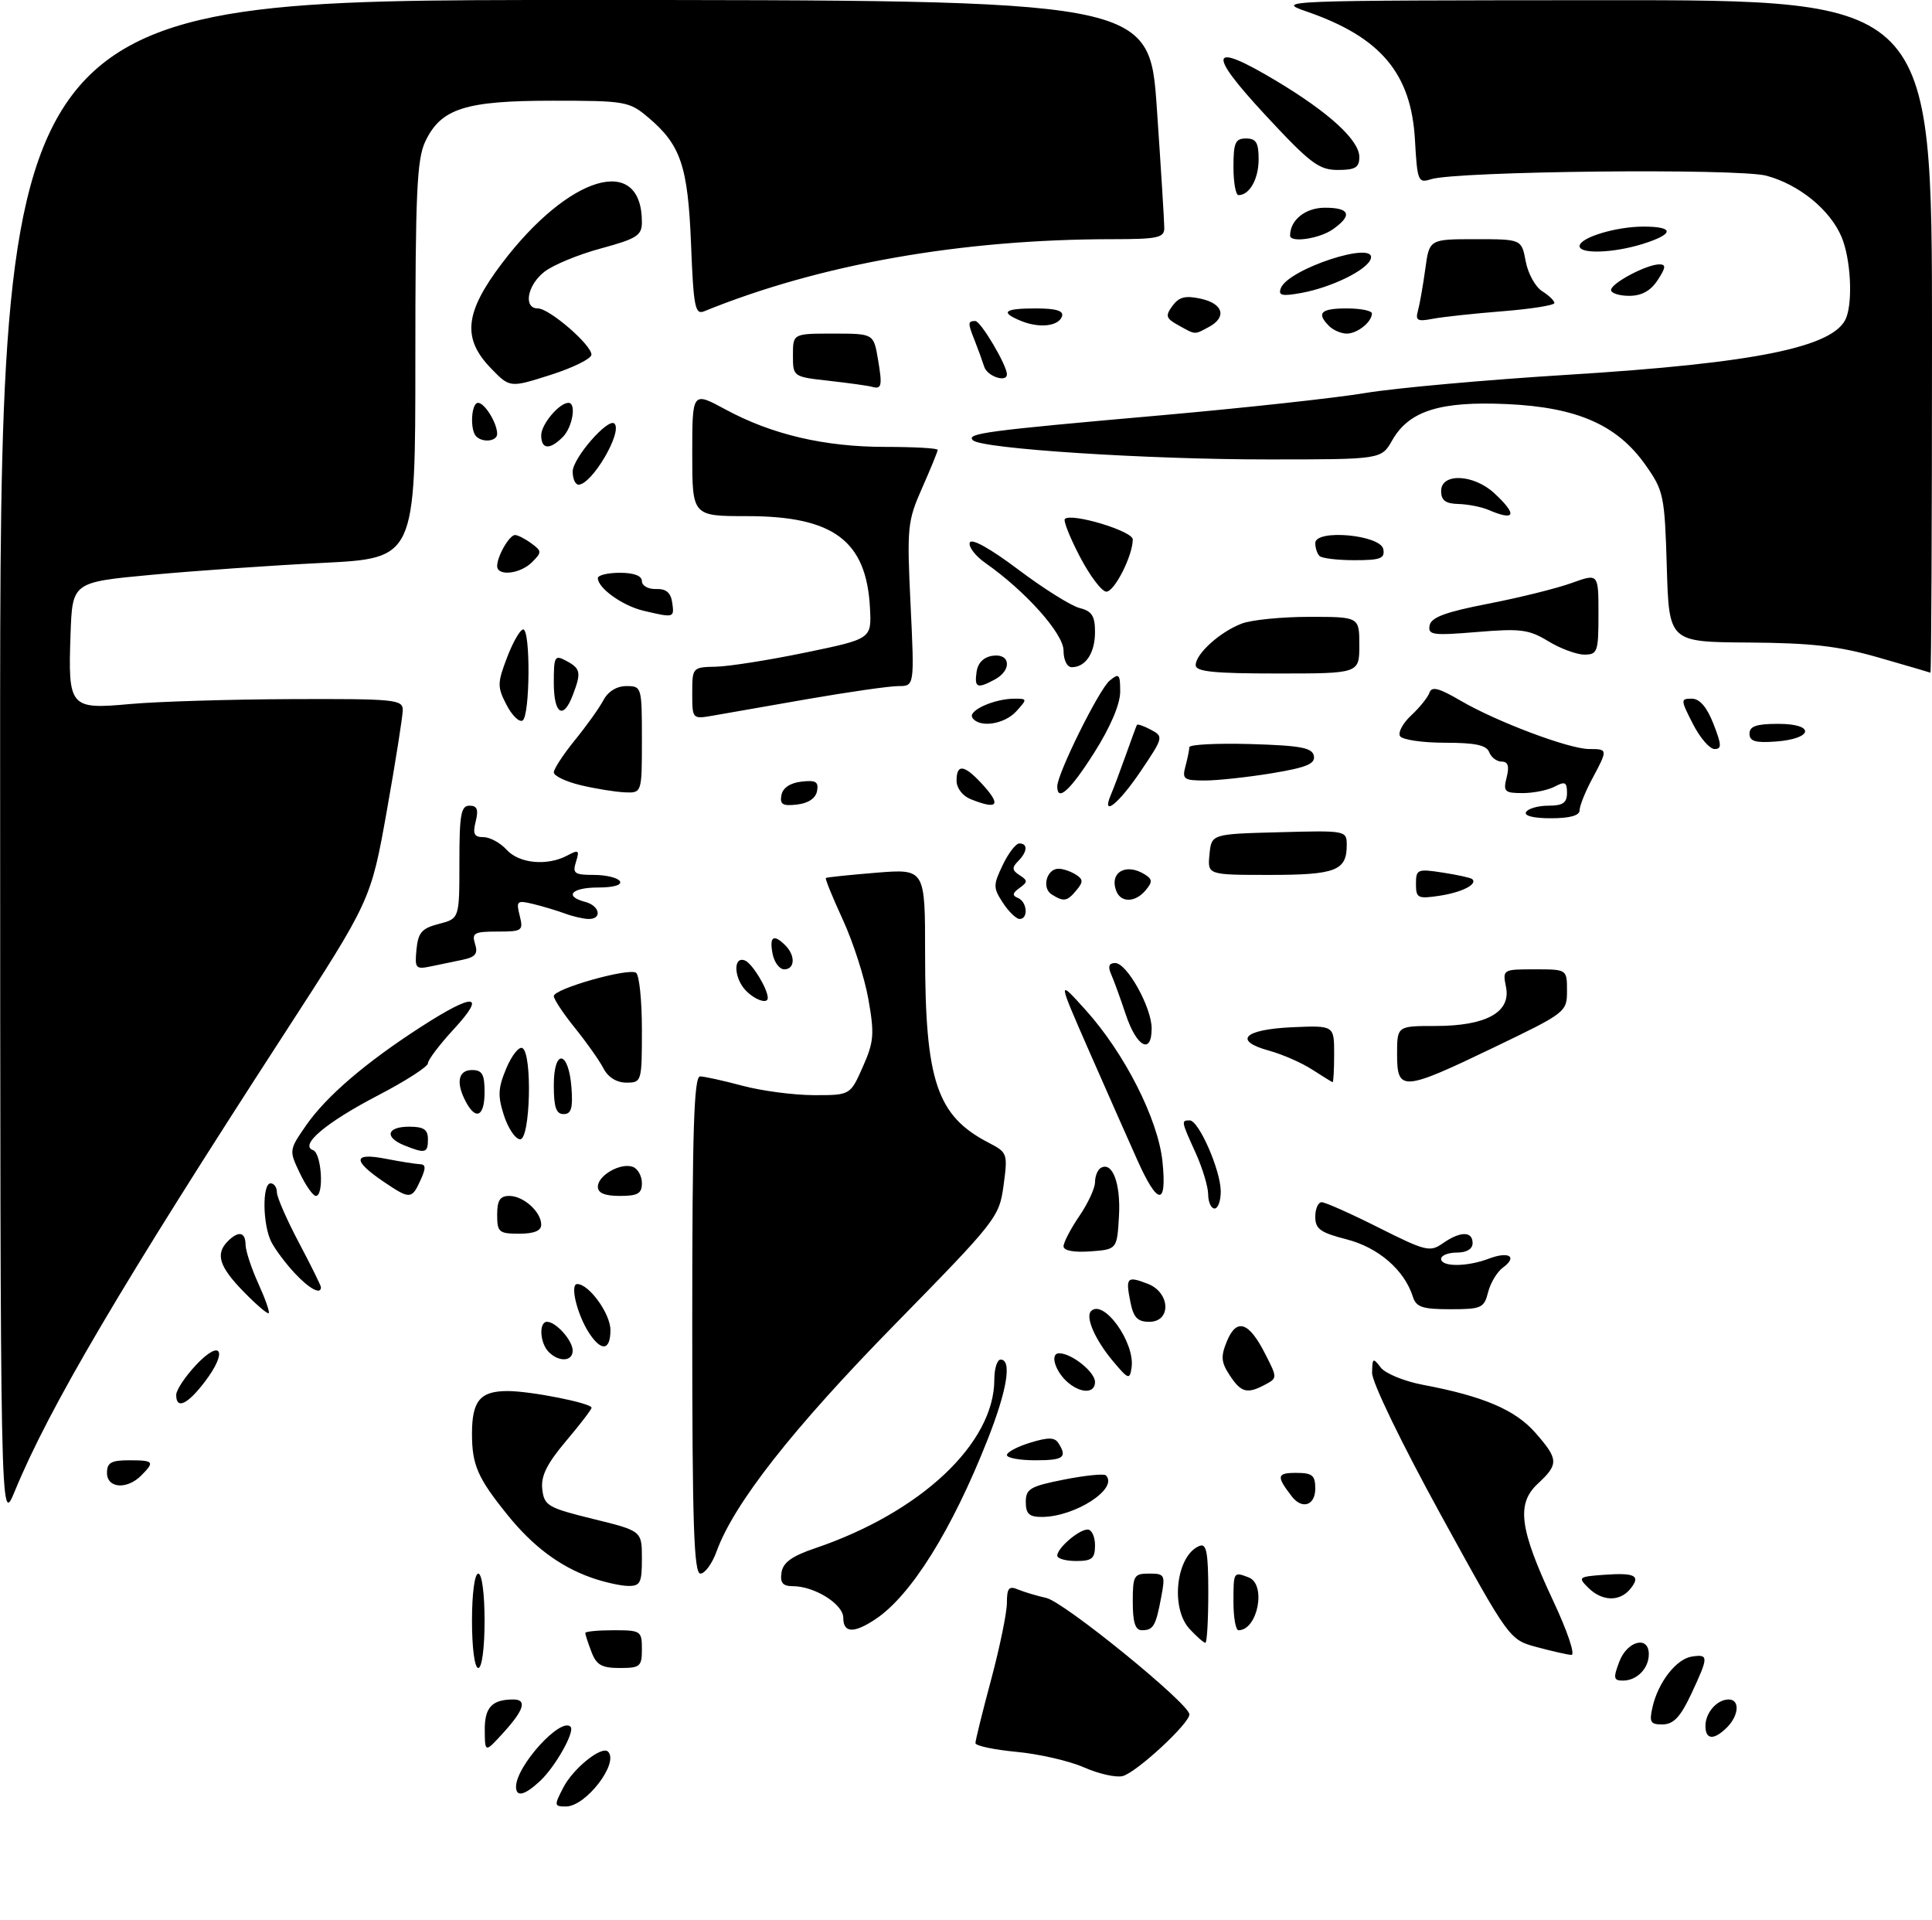 <?xml version="1.0" encoding="UTF-8" standalone="no"?>
<!DOCTYPE svg PUBLIC "-//W3C//DTD SVG 1.1//EN" "http://www.w3.org/Graphics/SVG/1.1/DTD/svg11.dtd" >
<svg xmlns="http://www.w3.org/2000/svg" xmlns:xlink="http://www.w3.org/1999/xlink" version="1.1" viewBox="0 0 307 305">
 <g >
 <path fill="currentColor"
d=" M 89.50 284.01 C 91.08 280.94 95.63 277.29 96.62 278.29 C 98.41 280.08 93.10 287.00 89.94 287.00 C 88.05 287.00 88.03 286.85 89.50 284.01 Z  M 82.00 283.87 C 82.00 280.58 89.10 272.76 90.66 274.33 C 91.41 275.07 88.25 280.69 85.80 282.97 C 83.36 285.24 82.00 285.56 82.00 283.87 Z  M 172.25 280.79 C 169.91 279.76 165.08 278.65 161.50 278.32 C 157.93 277.98 155.00 277.36 155.00 276.93 C 155.00 276.50 156.12 271.95 157.50 266.82 C 158.87 261.69 160.00 256.21 160.00 254.64 C 160.00 252.31 160.32 251.92 161.75 252.52 C 162.71 252.92 164.74 253.53 166.26 253.87 C 169.14 254.53 189.00 270.69 189.00 272.37 C 189.00 273.83 180.57 281.62 178.39 282.17 C 177.35 282.44 174.59 281.82 172.25 280.79 Z  M 77.03 274.86 C 77.00 271.26 78.18 270.00 81.58 270.00 C 83.77 270.00 83.28 271.66 80.03 275.23 C 77.06 278.50 77.06 278.50 77.03 274.86 Z  M 271.00 274.20 C 271.00 272.09 272.84 270.00 274.70 270.00 C 276.49 270.00 276.33 272.52 274.43 274.43 C 272.35 276.51 271.00 276.42 271.00 274.20 Z  M 262.58 271.25 C 263.47 267.28 266.37 263.55 268.85 263.18 C 271.53 262.78 271.52 263.19 268.75 269.11 C 267.05 272.74 265.95 273.93 264.23 273.96 C 262.27 273.99 262.04 273.63 262.58 271.25 Z  M 257.31 264.00 C 258.56 260.68 262.00 259.80 262.00 262.80 C 262.00 265.07 260.11 267.00 257.89 267.00 C 256.40 267.00 256.32 266.61 257.31 264.00 Z  M 75.00 257.50 C 75.00 253.17 75.42 250.00 76.00 250.00 C 76.58 250.00 77.00 253.17 77.00 257.50 C 77.00 261.83 76.58 265.00 76.00 265.00 C 75.42 265.00 75.00 261.83 75.00 257.50 Z  M 93.98 262.43 C 93.44 261.02 93.00 259.67 93.00 259.43 C 93.00 259.20 95.03 259.00 97.50 259.00 C 101.83 259.00 102.00 259.11 102.00 262.00 C 102.00 264.77 101.72 265.00 98.48 265.00 C 95.61 265.00 94.77 264.52 93.98 262.43 Z  M 244.17 261.67 C 239.84 260.50 239.84 260.50 228.92 240.61 C 222.70 229.28 218.01 219.60 218.03 218.11 C 218.06 215.73 218.18 215.65 219.39 217.25 C 220.12 218.21 223.14 219.45 226.11 220.01 C 235.68 221.81 240.77 223.98 243.95 227.60 C 247.67 231.83 247.71 232.61 244.38 235.70 C 240.92 238.91 241.43 242.86 246.82 254.36 C 249.11 259.24 250.35 262.97 249.69 262.92 C 249.03 262.88 246.55 262.31 244.17 261.67 Z  M 189.04 258.81 C 185.90 255.44 186.92 247.01 190.64 245.59 C 191.72 245.17 192.00 246.71 192.00 253.03 C 192.00 257.41 191.79 261.00 191.54 261.00 C 191.29 261.00 190.16 260.02 189.04 258.81 Z  M 134.00 257.03 C 134.00 254.86 129.44 252.00 125.98 252.00 C 124.38 252.00 123.94 251.47 124.18 249.84 C 124.42 248.25 125.81 247.23 129.50 245.98 C 146.33 240.28 158.00 229.30 158.00 219.18 C 158.00 217.43 158.45 216.00 159.00 216.00 C 160.83 216.00 160.04 220.85 156.93 228.72 C 151.26 243.09 144.77 253.48 139.12 257.24 C 135.68 259.53 134.00 259.46 134.00 257.03 Z  M 180.00 254.50 C 180.00 250.32 180.18 250.00 182.61 250.00 C 185.09 250.00 185.19 250.20 184.52 253.74 C 183.66 258.34 183.27 259.00 181.44 259.00 C 180.40 259.00 180.00 257.75 180.00 254.50 Z  M 196.00 254.50 C 196.00 249.69 196.01 249.68 198.42 250.61 C 201.27 251.70 199.86 259.00 196.80 259.00 C 196.36 259.00 196.00 256.98 196.00 254.50 Z  M 252.38 252.25 C 250.70 250.58 250.82 250.49 254.92 250.19 C 259.87 249.83 260.79 250.34 259.02 252.48 C 257.34 254.50 254.55 254.41 252.38 252.25 Z  M 93.89 250.62 C 88.91 248.84 84.67 245.66 80.66 240.70 C 75.90 234.81 75.00 232.75 75.00 227.77 C 75.00 222.55 76.30 221.00 80.65 221.00 C 84.35 221.00 94.00 222.92 94.00 223.65 C 94.00 223.92 92.17 226.32 89.92 228.97 C 86.87 232.60 85.93 234.51 86.17 236.61 C 86.48 239.21 87.05 239.55 94.25 241.32 C 102.00 243.22 102.00 243.22 102.00 247.61 C 102.00 251.51 101.75 252.00 99.75 251.96 C 98.51 251.93 95.87 251.33 93.89 250.62 Z  M 110.00 210.50 C 110.00 179.56 110.27 171.00 111.25 171.01 C 111.94 171.02 114.97 171.69 118.00 172.50 C 121.03 173.31 126.11 173.98 129.31 173.99 C 135.11 174.00 135.11 174.00 137.10 169.50 C 138.87 165.51 138.97 164.31 137.99 158.75 C 137.38 155.31 135.55 149.62 133.92 146.10 C 132.30 142.58 131.09 139.61 131.23 139.49 C 131.38 139.37 134.99 139.00 139.25 138.65 C 147.00 138.03 147.00 138.03 147.00 151.46 C 147.00 171.76 148.86 177.29 157.12 181.56 C 160.09 183.10 160.15 183.27 159.47 188.32 C 158.78 193.39 158.41 193.86 142.11 210.50 C 125.95 226.99 116.62 238.88 113.87 246.47 C 113.17 248.41 112.01 250.00 111.30 250.00 C 110.26 250.00 110.00 242.23 110.00 210.50 Z  M 168.00 247.15 C 168.00 245.95 171.43 243.00 172.83 243.00 C 173.47 243.00 174.00 244.12 174.00 245.50 C 174.00 247.61 173.53 248.00 171.00 248.00 C 169.35 248.00 168.00 247.62 168.00 247.15 Z  M 0.02 121.25 C 0.00 0.00 0.00 0.00 91.32 0.00 C 182.65 0.00 182.65 0.00 183.83 17.25 C 184.48 26.74 185.01 35.29 185.01 36.25 C 185.00 37.77 183.94 38.00 176.75 38.00 C 152.74 38.01 130.25 41.98 111.88 49.46 C 110.45 50.04 110.20 48.74 109.81 38.81 C 109.31 26.35 108.18 23.01 102.96 18.62 C 99.98 16.11 99.33 16.00 87.82 16.00 C 73.92 16.00 70.07 17.23 67.58 22.48 C 66.24 25.29 66.00 30.68 66.00 57.25 C 66.00 88.69 66.00 88.69 51.25 89.43 C 43.14 89.83 30.88 90.69 24.00 91.33 C 11.50 92.50 11.50 92.50 11.21 100.74 C 10.80 112.41 11.07 112.73 20.67 111.85 C 24.98 111.46 36.49 111.11 46.25 111.07 C 62.67 111.01 64.00 111.13 64.00 112.79 C 64.00 113.77 62.86 120.98 61.47 128.80 C 58.93 143.02 58.93 143.02 45.16 164.26 C 19.38 204.01 7.80 223.65 2.34 236.93 C 0.05 242.50 0.05 242.50 0.02 121.25 Z  M 163.00 238.63 C 163.00 236.53 163.69 236.13 169.10 235.06 C 172.45 234.40 175.43 234.10 175.72 234.39 C 177.81 236.47 170.83 241.00 165.53 241.00 C 163.53 241.00 163.00 240.50 163.00 238.63 Z  M 205.28 237.75 C 202.79 234.53 202.88 234.00 205.94 234.00 C 208.54 234.00 209.00 234.38 209.00 236.50 C 209.00 239.17 206.92 239.87 205.28 237.75 Z  M 17.00 234.00 C 17.00 232.38 17.67 232.00 20.50 232.00 C 24.46 232.00 24.63 232.22 22.43 234.43 C 20.16 236.70 17.00 236.45 17.00 234.00 Z  M 160.00 231.17 C 160.00 230.71 161.67 229.82 163.71 229.20 C 166.57 228.32 167.60 228.34 168.19 229.28 C 169.63 231.54 169.02 232.00 164.50 232.00 C 162.03 232.00 160.00 231.63 160.00 231.17 Z  M 28.00 221.61 C 28.00 220.84 29.42 218.70 31.15 216.86 C 35.17 212.59 36.25 214.67 32.54 219.53 C 29.78 223.16 28.00 223.97 28.00 221.61 Z  M 169.83 219.75 C 167.71 218.04 166.74 215.00 168.31 215.00 C 170.29 215.00 174.00 217.97 174.00 219.56 C 174.00 221.33 171.91 221.43 169.83 219.75 Z  M 195.40 218.49 C 194.03 216.40 193.96 215.51 194.97 213.06 C 196.51 209.35 198.45 209.99 201.04 215.09 C 202.98 218.88 202.98 218.94 201.07 219.96 C 198.18 221.51 197.21 221.26 195.40 218.49 Z  M 176.82 216.21 C 174.02 212.86 172.43 209.24 173.37 208.30 C 175.36 206.30 180.39 213.30 179.81 217.27 C 179.52 219.25 179.31 219.18 176.82 216.21 Z  M 87.20 214.80 C 85.78 213.38 85.59 210.00 86.93 210.00 C 88.35 210.00 91.00 212.97 91.00 214.57 C 91.00 216.31 88.84 216.44 87.20 214.80 Z  M 93.59 211.75 C 91.69 208.81 90.53 204.00 91.72 204.00 C 93.60 204.00 97.00 208.71 97.00 211.31 C 97.00 214.59 95.55 214.77 93.59 211.75 Z  M 179.62 206.84 C 178.84 202.94 179.07 202.69 182.36 203.95 C 185.97 205.32 186.17 210.00 182.62 210.00 C 180.76 210.00 180.11 209.32 179.62 206.84 Z  M 38.69 205.19 C 34.83 201.24 34.19 199.21 36.20 197.20 C 37.90 195.50 39.00 195.71 39.02 197.75 C 39.03 198.71 39.94 201.48 41.04 203.90 C 42.14 206.32 42.89 208.45 42.70 208.63 C 42.52 208.81 40.71 207.27 38.69 205.19 Z  M 224.50 205.99 C 223.16 201.77 219.02 198.19 213.99 196.90 C 209.81 195.83 209.00 195.25 209.00 193.31 C 209.00 192.04 209.46 191.00 210.02 191.00 C 210.58 191.00 214.65 192.81 219.06 195.03 C 226.53 198.78 227.23 198.96 229.26 197.53 C 232.04 195.59 234.00 195.57 234.00 197.50 C 234.00 198.43 233.06 199.00 231.50 199.00 C 230.12 199.00 229.00 199.45 229.00 200.00 C 229.00 201.30 233.13 201.28 236.57 199.97 C 239.78 198.75 241.20 199.65 238.81 201.39 C 237.89 202.07 236.83 203.83 236.46 205.31 C 235.83 207.81 235.40 208.00 230.46 208.00 C 226.01 208.00 225.03 207.67 224.50 205.99 Z  M 46.81 202.25 C 45.40 200.74 43.74 198.52 43.12 197.32 C 41.73 194.61 41.64 188.00 43.00 188.00 C 43.55 188.00 44.00 188.64 44.00 189.42 C 44.00 190.20 45.58 193.80 47.50 197.43 C 49.42 201.06 51.00 204.25 51.00 204.51 C 51.00 205.76 49.14 204.75 46.81 202.25 Z  M 169.00 198.00 C 169.00 197.39 170.12 195.24 171.50 193.21 C 172.88 191.19 174.00 188.77 174.00 187.83 C 174.00 186.89 174.40 185.87 174.89 185.57 C 176.74 184.43 178.10 187.98 177.81 193.17 C 177.50 198.50 177.50 198.50 173.25 198.81 C 170.62 199.00 169.00 198.69 169.00 198.00 Z  M 79.00 193.00 C 79.00 190.70 79.45 190.00 80.93 190.00 C 83.19 190.00 86.00 192.53 86.00 194.57 C 86.00 195.54 84.87 196.00 82.50 196.00 C 79.28 196.00 79.00 195.76 79.00 193.00 Z  M 191.98 189.75 C 191.97 188.51 191.07 185.54 189.98 183.14 C 187.68 178.08 187.67 178.00 189.05 178.00 C 190.49 178.00 193.95 185.89 193.98 189.25 C 193.99 190.76 193.55 192.00 193.00 192.00 C 192.45 192.00 191.99 190.99 191.98 189.75 Z  M 47.64 186.37 C 45.92 182.77 45.93 182.71 48.62 178.82 C 51.84 174.17 58.10 168.81 66.91 163.13 C 75.36 157.68 77.35 157.81 72.13 163.48 C 69.86 165.94 68.00 168.39 68.00 168.93 C 68.00 169.46 64.45 171.75 60.10 174.01 C 51.80 178.33 47.51 181.94 49.75 182.73 C 51.11 183.21 51.52 190.00 50.19 190.00 C 49.74 190.00 48.59 188.37 47.64 186.37 Z  M 60.97 187.75 C 56.00 184.38 56.08 183.09 61.21 184.08 C 63.57 184.54 66.05 184.93 66.73 184.96 C 67.68 184.99 67.70 185.57 66.82 187.50 C 65.43 190.56 65.14 190.57 60.97 187.75 Z  M 95.00 188.54 C 95.00 186.72 98.66 184.66 100.58 185.39 C 101.36 185.69 102.00 186.85 102.00 187.97 C 102.00 189.62 101.35 190.00 98.50 190.00 C 96.09 190.00 95.00 189.54 95.00 188.54 Z  M 180.70 184.25 C 179.28 181.09 175.85 173.32 173.07 167.00 C 168.03 155.50 168.03 155.50 172.50 160.45 C 178.71 167.34 184.02 177.81 184.72 184.54 C 185.45 191.68 183.98 191.58 180.70 184.25 Z  M 64.25 181.97 C 61.04 180.68 61.47 179.00 65.00 179.00 C 67.33 179.00 68.00 179.44 68.00 181.00 C 68.00 183.20 67.58 183.31 64.25 181.97 Z  M 80.09 177.25 C 79.07 174.11 79.13 172.88 80.46 169.71 C 81.34 167.63 82.50 166.19 83.03 166.52 C 84.61 167.49 84.26 181.00 82.66 181.00 C 81.92 181.00 80.77 179.31 80.09 177.25 Z  M 74.04 175.07 C 72.41 172.03 72.80 170.00 75.00 170.00 C 76.62 170.00 77.00 170.67 77.00 173.50 C 77.00 177.35 75.64 178.07 74.04 175.07 Z  M 88.00 172.42 C 88.00 166.51 90.37 166.86 90.81 172.83 C 91.05 176.07 90.77 177.00 89.56 177.00 C 88.37 177.00 88.00 175.90 88.00 172.42 Z  M 95.90 169.75 C 95.26 168.51 93.22 165.62 91.37 163.33 C 89.52 161.04 88.00 158.75 88.00 158.25 C 88.00 157.10 99.79 153.75 101.06 154.54 C 101.58 154.86 102.00 158.92 102.00 163.56 C 102.00 171.86 101.96 172.00 99.54 172.00 C 97.99 172.00 96.63 171.16 95.90 169.75 Z  M 208.50 169.92 C 206.85 168.85 203.78 167.51 201.69 166.93 C 195.87 165.34 197.63 163.55 205.33 163.20 C 212.00 162.91 212.00 162.91 212.00 167.45 C 212.00 169.95 211.89 171.97 211.75 171.93 C 211.61 171.89 210.15 170.98 208.50 169.92 Z  M 222.00 167.50 C 222.00 163.00 222.00 163.00 228.10 163.00 C 236.15 163.00 240.11 160.82 239.31 156.82 C 238.75 154.02 238.79 154.00 243.88 154.00 C 249.00 154.00 249.00 154.00 249.00 157.41 C 249.00 160.78 248.84 160.90 237.38 166.41 C 222.87 173.39 222.00 173.45 222.00 167.50 Z  M 178.91 161.24 C 178.04 158.63 176.98 155.71 176.55 154.75 C 176.02 153.54 176.23 153.00 177.21 153.00 C 179.07 153.00 183.00 160.04 183.00 163.39 C 183.00 167.61 180.63 166.36 178.91 161.24 Z  M 118.57 157.43 C 116.61 155.46 116.45 151.85 118.36 152.59 C 119.52 153.03 122.00 157.10 122.00 158.55 C 122.00 159.54 120.05 158.91 118.57 157.43 Z  M 66.18 150.84 C 66.45 148.14 67.03 147.48 69.75 146.78 C 73.00 145.94 73.00 145.94 73.00 136.97 C 73.00 129.39 73.25 128.00 74.61 128.00 C 75.82 128.00 76.06 128.61 75.59 130.50 C 75.09 132.50 75.34 133.00 76.83 133.00 C 77.85 133.00 79.50 133.90 80.50 135.00 C 82.49 137.20 86.97 137.62 90.16 135.91 C 91.95 134.95 92.11 135.07 91.53 136.91 C 90.94 138.76 91.27 139.00 94.37 139.00 C 96.30 139.00 98.16 139.45 98.50 140.00 C 98.87 140.60 97.51 141.00 95.06 141.00 C 90.81 141.00 89.56 142.39 93.00 143.29 C 95.29 143.89 95.73 146.00 93.57 146.00 C 92.78 146.00 91.09 145.62 89.82 145.15 C 88.54 144.68 86.25 143.99 84.72 143.62 C 82.15 143.00 81.99 143.13 82.58 145.47 C 83.18 147.87 83.01 148.00 79.04 148.00 C 75.34 148.00 74.94 148.23 75.49 149.97 C 75.98 151.50 75.56 152.05 73.56 152.47 C 72.15 152.76 69.85 153.24 68.43 153.54 C 66.05 154.03 65.89 153.84 66.18 150.84 Z  M 122.76 151.50 C 122.23 148.77 122.93 148.33 124.80 150.20 C 126.42 151.82 126.32 154.00 124.62 154.00 C 123.86 154.00 123.02 152.88 122.76 151.50 Z  M 159.37 143.44 C 157.81 141.06 157.80 140.63 159.33 137.44 C 160.23 135.55 161.42 134.00 161.98 134.00 C 163.37 134.00 163.26 135.34 161.76 136.84 C 160.77 137.83 160.82 138.28 162.01 139.04 C 163.33 139.89 163.33 140.12 162.00 141.08 C 160.87 141.89 160.81 142.28 161.75 142.66 C 163.22 143.26 163.45 146.00 162.02 146.00 C 161.49 146.00 160.29 144.85 159.37 143.44 Z  M 167.10 142.09 C 165.49 141.06 166.33 137.99 168.22 138.02 C 168.92 138.02 170.15 138.44 170.94 138.94 C 172.13 139.69 172.15 140.12 171.06 141.42 C 169.57 143.23 169.04 143.31 167.10 142.09 Z  M 177.38 141.55 C 176.24 138.58 178.94 137.04 181.94 138.94 C 183.13 139.69 183.15 140.12 182.06 141.42 C 180.43 143.40 178.11 143.46 177.38 141.55 Z  M 225.00 140.43 C 225.00 138.11 225.23 138.01 229.25 138.63 C 231.59 138.99 233.69 139.45 233.93 139.66 C 234.86 140.47 232.32 141.77 228.75 142.31 C 225.28 142.83 225.00 142.69 225.00 140.43 Z  M 192.19 135.75 C 192.50 132.50 192.50 132.50 203.25 132.22 C 213.93 131.93 214.00 131.95 214.00 134.27 C 214.00 138.32 212.25 139.00 201.74 139.00 C 191.87 139.00 191.87 139.00 192.19 135.75 Z  M 242.50 129.00 C 242.84 128.45 244.44 128.00 246.06 128.00 C 248.35 128.00 249.00 127.55 249.00 125.96 C 249.00 124.26 248.68 124.10 247.07 124.96 C 246.00 125.53 243.70 126.00 241.96 126.00 C 239.07 126.00 238.84 125.77 239.41 123.50 C 239.86 121.72 239.63 121.00 238.63 121.00 C 237.85 121.00 236.95 120.33 236.64 119.50 C 236.21 118.38 234.42 118.00 229.59 118.00 C 226.03 118.00 222.83 117.53 222.47 116.95 C 222.11 116.37 222.92 114.88 224.27 113.63 C 225.61 112.38 226.91 110.76 227.16 110.02 C 227.50 109.01 228.69 109.32 232.06 111.30 C 237.80 114.66 249.33 119.00 252.52 119.00 C 255.51 119.00 255.51 119.05 253.00 123.74 C 251.90 125.79 251.00 128.04 251.00 128.74 C 251.00 129.57 249.45 130.00 246.44 130.00 C 243.66 130.00 242.12 129.61 242.50 129.00 Z  M 124.17 126.32 C 124.39 125.17 125.56 124.38 127.35 124.18 C 129.63 123.91 130.11 124.20 129.83 125.68 C 129.61 126.83 128.44 127.62 126.65 127.82 C 124.37 128.09 123.89 127.80 124.17 126.32 Z  M 154.25 126.97 C 152.95 126.45 152.00 125.21 152.00 124.03 C 152.00 121.38 153.15 121.46 155.83 124.31 C 159.19 127.90 158.69 128.75 154.25 126.97 Z  M 176.53 126.25 C 176.94 125.29 178.00 122.47 178.88 120.00 C 179.76 117.53 180.56 115.35 180.66 115.17 C 180.75 114.99 181.76 115.33 182.89 115.94 C 184.91 117.02 184.87 117.17 181.26 122.52 C 177.74 127.75 174.95 129.95 176.53 126.25 Z  M 92.25 124.74 C 89.91 124.18 88.00 123.26 88.00 122.71 C 88.00 122.16 89.51 119.86 91.34 117.60 C 93.18 115.35 95.22 112.49 95.88 111.25 C 96.62 109.85 98.00 109.00 99.54 109.00 C 101.96 109.00 102.00 109.13 102.00 117.50 C 102.00 126.00 102.00 126.00 99.25 125.88 C 97.74 125.81 94.59 125.30 92.25 124.74 Z  M 168.00 124.93 C 168.00 122.93 174.65 109.50 176.33 108.13 C 177.83 106.90 178.00 107.08 178.00 109.90 C 178.00 111.86 176.46 115.49 173.91 119.52 C 170.10 125.55 168.00 127.48 168.00 124.93 Z  M 188.37 121.75 C 188.70 120.51 188.98 119.15 188.99 118.71 C 188.99 118.28 193.38 118.06 198.74 118.21 C 206.71 118.45 208.53 118.79 208.78 120.10 C 209.02 121.35 207.60 121.94 202.10 122.85 C 198.26 123.48 193.46 124.00 191.44 124.00 C 188.12 124.00 187.82 123.78 188.37 121.75 Z  M 269.00 115.00 C 267.04 111.16 267.03 111.00 268.83 111.00 C 270.08 111.00 271.22 112.32 272.27 115.00 C 273.58 118.35 273.61 119.00 272.44 119.00 C 271.67 119.00 270.12 117.20 269.00 115.00 Z  M 278.00 116.56 C 278.00 115.37 279.10 115.00 282.58 115.00 C 288.49 115.00 288.14 117.37 282.17 117.81 C 278.93 118.05 278.00 117.77 278.00 116.56 Z  M 80.48 111.97 C 79.01 109.12 79.02 108.53 80.58 104.44 C 81.51 102.00 82.66 100.00 83.14 100.00 C 84.32 100.00 84.23 113.74 83.04 114.47 C 82.52 114.80 81.36 113.67 80.48 111.97 Z  M 154.50 114.00 C 153.81 112.88 158.01 111.00 161.22 111.00 C 163.25 111.00 163.26 111.06 161.50 113.00 C 159.59 115.11 155.54 115.69 154.50 114.00 Z  M 110.00 110.13 C 110.00 106.04 110.03 106.00 113.75 105.92 C 115.81 105.88 122.22 104.87 128.00 103.67 C 138.50 101.50 138.50 101.50 138.24 96.58 C 137.68 85.91 132.45 82.00 118.75 82.00 C 110.00 82.00 110.00 82.00 110.00 72.10 C 110.00 62.19 110.00 62.19 115.28 65.05 C 122.65 69.04 131.01 71.00 140.71 71.00 C 145.27 71.00 149.00 71.21 149.00 71.47 C 149.00 71.73 147.89 74.45 146.53 77.52 C 144.19 82.81 144.10 83.75 144.69 96.05 C 145.31 109.00 145.31 109.00 142.75 109.00 C 141.35 109.00 134.87 109.93 128.35 111.06 C 121.83 112.20 115.04 113.38 113.25 113.70 C 110.02 114.26 110.00 114.24 110.00 110.13 Z  M 88.00 108.46 C 88.00 104.24 88.14 104.00 90.00 105.00 C 92.27 106.22 92.39 106.84 91.02 110.43 C 89.50 114.44 88.00 113.46 88.00 108.46 Z  M 155.18 106.75 C 155.39 105.30 156.30 104.39 157.75 104.18 C 160.59 103.78 160.81 106.49 158.07 107.96 C 155.27 109.46 154.82 109.27 155.18 106.75 Z  M 190.00 105.67 C 190.00 103.87 193.88 100.37 197.32 99.07 C 198.86 98.48 203.70 98.00 208.07 98.00 C 216.00 98.00 216.00 98.00 216.00 102.50 C 216.00 107.00 216.00 107.00 203.00 107.00 C 192.87 107.00 190.00 106.71 190.00 105.67 Z  M 298.50 104.46 C 292.17 102.64 287.87 102.15 277.86 102.08 C 265.21 102.00 265.21 102.00 264.86 90.09 C 264.52 78.73 264.36 77.97 261.50 73.91 C 257.00 67.51 250.65 64.71 239.48 64.20 C 228.84 63.71 223.89 65.27 221.23 69.95 C 219.50 72.99 219.50 72.99 201.53 72.99 C 182.30 73.00 156.07 71.30 154.62 69.96 C 153.44 68.86 156.49 68.45 184.50 65.98 C 197.70 64.81 212.32 63.22 217.00 62.43 C 221.68 61.65 236.07 60.35 249.00 59.55 C 279.10 57.69 291.58 55.13 293.38 50.46 C 294.44 47.68 294.06 41.08 292.64 37.67 C 290.83 33.35 285.90 29.32 280.70 27.92 C 276.21 26.71 231.37 27.18 227.37 28.48 C 225.35 29.13 225.21 28.79 224.84 22.23 C 224.25 11.66 219.39 5.90 207.68 1.85 C 202.58 0.09 203.27 0.06 254.75 0.03 C 307.00 0.00 307.00 0.00 307.00 53.50 C 307.00 82.92 306.89 106.94 306.75 106.87 C 306.61 106.81 302.90 105.72 298.50 104.46 Z  M 169.00 103.36 C 169.00 100.68 162.99 93.94 156.60 89.46 C 155.00 88.34 153.87 86.88 154.10 86.21 C 154.35 85.46 157.32 87.12 161.81 90.49 C 165.83 93.52 170.22 96.27 171.56 96.60 C 173.51 97.09 174.00 97.86 174.00 100.41 C 174.00 103.75 172.51 106.00 170.30 106.00 C 169.56 106.00 169.00 104.86 169.00 103.36 Z  M 246.02 101.87 C 242.95 100.00 241.62 99.83 234.69 100.41 C 227.64 100.99 226.88 100.89 227.17 99.36 C 227.42 98.07 229.70 97.23 236.50 95.91 C 241.45 94.95 247.41 93.47 249.75 92.62 C 254.00 91.09 254.00 91.09 254.00 97.54 C 254.00 103.57 253.85 104.00 251.75 104.00 C 250.51 103.99 247.93 103.04 246.02 101.87 Z  M 102.21 97.02 C 98.91 96.23 95.00 93.43 95.00 91.85 C 95.00 91.38 96.58 91.00 98.50 91.00 C 100.74 91.00 102.00 91.48 102.00 92.33 C 102.00 93.06 103.01 93.62 104.25 93.58 C 105.85 93.52 106.59 94.15 106.82 95.75 C 107.16 98.17 107.13 98.18 102.21 97.02 Z  M 171.61 88.47 C 170.02 85.43 168.94 82.72 169.21 82.45 C 170.24 81.43 180.00 84.37 180.00 85.70 C 180.00 88.27 177.10 94.00 175.80 94.00 C 175.09 94.00 173.20 91.51 171.61 88.47 Z  M 79.00 89.93 C 79.00 88.37 80.94 85.00 81.84 85.00 C 82.27 85.00 83.43 85.59 84.42 86.32 C 86.11 87.55 86.12 87.74 84.54 89.32 C 82.67 91.19 79.00 91.60 79.00 89.93 Z  M 209.67 88.33 C 209.30 87.97 209.00 87.04 209.00 86.28 C 209.00 84.03 219.38 84.96 219.81 87.25 C 220.09 88.72 219.37 89.00 215.24 89.00 C 212.54 89.00 210.03 88.70 209.67 88.33 Z  M 236.50 81.00 C 235.40 80.53 233.26 80.11 231.75 80.07 C 229.69 80.02 229.00 79.50 229.00 78.00 C 229.00 75.10 234.17 75.32 237.45 78.36 C 241.17 81.81 240.80 82.85 236.50 81.00 Z  M 91.00 74.92 C 91.00 72.80 96.65 66.31 97.64 67.30 C 98.97 68.64 94.05 77.00 91.93 77.00 C 91.42 77.00 91.00 76.07 91.00 74.92 Z  M 86.00 69.15 C 86.00 67.41 88.87 64.00 90.33 64.00 C 91.63 64.00 90.98 67.87 89.43 69.43 C 87.34 71.52 86.00 71.41 86.00 69.15 Z  M 75.67 69.33 C 74.64 68.30 74.88 64.00 75.96 64.00 C 77.02 64.00 79.00 67.22 79.00 68.93 C 79.00 70.11 76.72 70.38 75.67 69.33 Z  M 78.01 58.51 C 73.41 53.76 73.84 49.65 79.75 41.85 C 90.41 27.78 102.00 24.36 102.00 35.29 C 102.00 37.41 101.22 37.91 95.49 39.47 C 91.91 40.43 87.86 42.11 86.49 43.19 C 83.77 45.32 83.12 49.00 85.47 49.00 C 87.29 49.00 94.01 54.80 93.98 56.35 C 93.97 56.98 91.05 58.43 87.49 59.56 C 81.02 61.62 81.02 61.62 78.01 58.51 Z  M 138.50 61.44 C 137.95 61.28 134.91 60.86 131.75 60.50 C 126.00 59.86 126.00 59.86 126.00 56.43 C 126.00 53.00 126.00 53.00 132.41 53.00 C 138.82 53.00 138.82 53.00 139.51 57.07 C 140.24 61.36 140.11 61.90 138.50 61.44 Z  M 156.39 58.25 C 156.08 57.29 155.42 55.47 154.92 54.20 C 153.76 51.32 153.77 51.00 154.98 51.00 C 155.84 51.00 160.00 58.02 160.00 59.46 C 160.00 60.84 156.87 59.80 156.39 58.25 Z  M 187.24 51.67 C 185.26 50.58 185.14 50.18 186.31 48.59 C 187.35 47.17 188.36 46.92 190.82 47.46 C 194.39 48.24 194.99 50.40 192.07 51.96 C 189.74 53.21 190.03 53.22 187.24 51.67 Z  M 211.20 51.80 C 209.13 49.73 209.87 49.00 214.00 49.00 C 216.20 49.00 218.00 49.36 218.00 49.80 C 218.00 51.15 215.69 53.00 214.00 53.00 C 213.12 53.00 211.86 52.46 211.20 51.80 Z  M 162.25 50.99 C 158.84 49.59 159.53 49.00 164.58 49.00 C 167.80 49.00 169.04 49.37 168.76 50.25 C 168.23 51.84 165.16 52.18 162.25 50.99 Z  M 225.32 49.35 C 225.60 48.33 226.12 45.36 226.48 42.75 C 227.12 38.00 227.12 38.00 234.45 38.00 C 241.78 38.00 241.78 38.00 242.44 41.52 C 242.80 43.46 243.98 45.59 245.05 46.26 C 246.12 46.93 247.00 47.78 247.00 48.14 C 247.00 48.50 243.29 49.09 238.75 49.45 C 234.21 49.81 229.22 50.35 227.65 50.65 C 225.23 51.12 224.88 50.92 225.32 49.35 Z  M 203.53 45.78 C 204.71 42.71 218.76 38.13 217.82 41.11 C 217.27 42.89 211.59 45.67 206.74 46.55 C 203.69 47.10 203.08 46.95 203.53 45.78 Z  M 256.00 46.07 C 256.00 45.00 261.65 42.00 263.68 42.00 C 264.76 42.00 264.71 42.51 263.41 44.50 C 262.29 46.21 260.86 47.00 258.88 47.00 C 257.30 47.00 256.00 46.58 256.00 46.07 Z  M 251.00 39.10 C 251.00 37.76 256.76 36.00 261.15 36.00 C 266.12 36.00 266.06 37.18 261.02 38.76 C 256.36 40.21 251.00 40.39 251.00 39.10 Z  M 205.00 37.43 C 205.00 34.95 207.43 33.00 210.54 33.00 C 214.52 33.00 214.96 34.21 211.78 36.44 C 209.65 37.93 205.00 38.61 205.00 37.43 Z  M 196.00 26.50 C 196.00 22.67 196.30 22.00 198.00 22.00 C 199.60 22.00 200.00 22.67 200.00 25.30 C 200.00 28.43 198.56 31.00 196.80 31.00 C 196.36 31.00 196.00 28.98 196.00 26.50 Z  M 201.04 18.25 C 191.68 8.16 192.22 6.51 202.80 12.85 C 211.19 17.87 216.00 22.28 216.00 24.94 C 216.00 26.62 215.36 27.00 212.58 27.00 C 209.57 27.00 208.20 25.96 201.04 18.25 Z "/>
</g>
</svg>